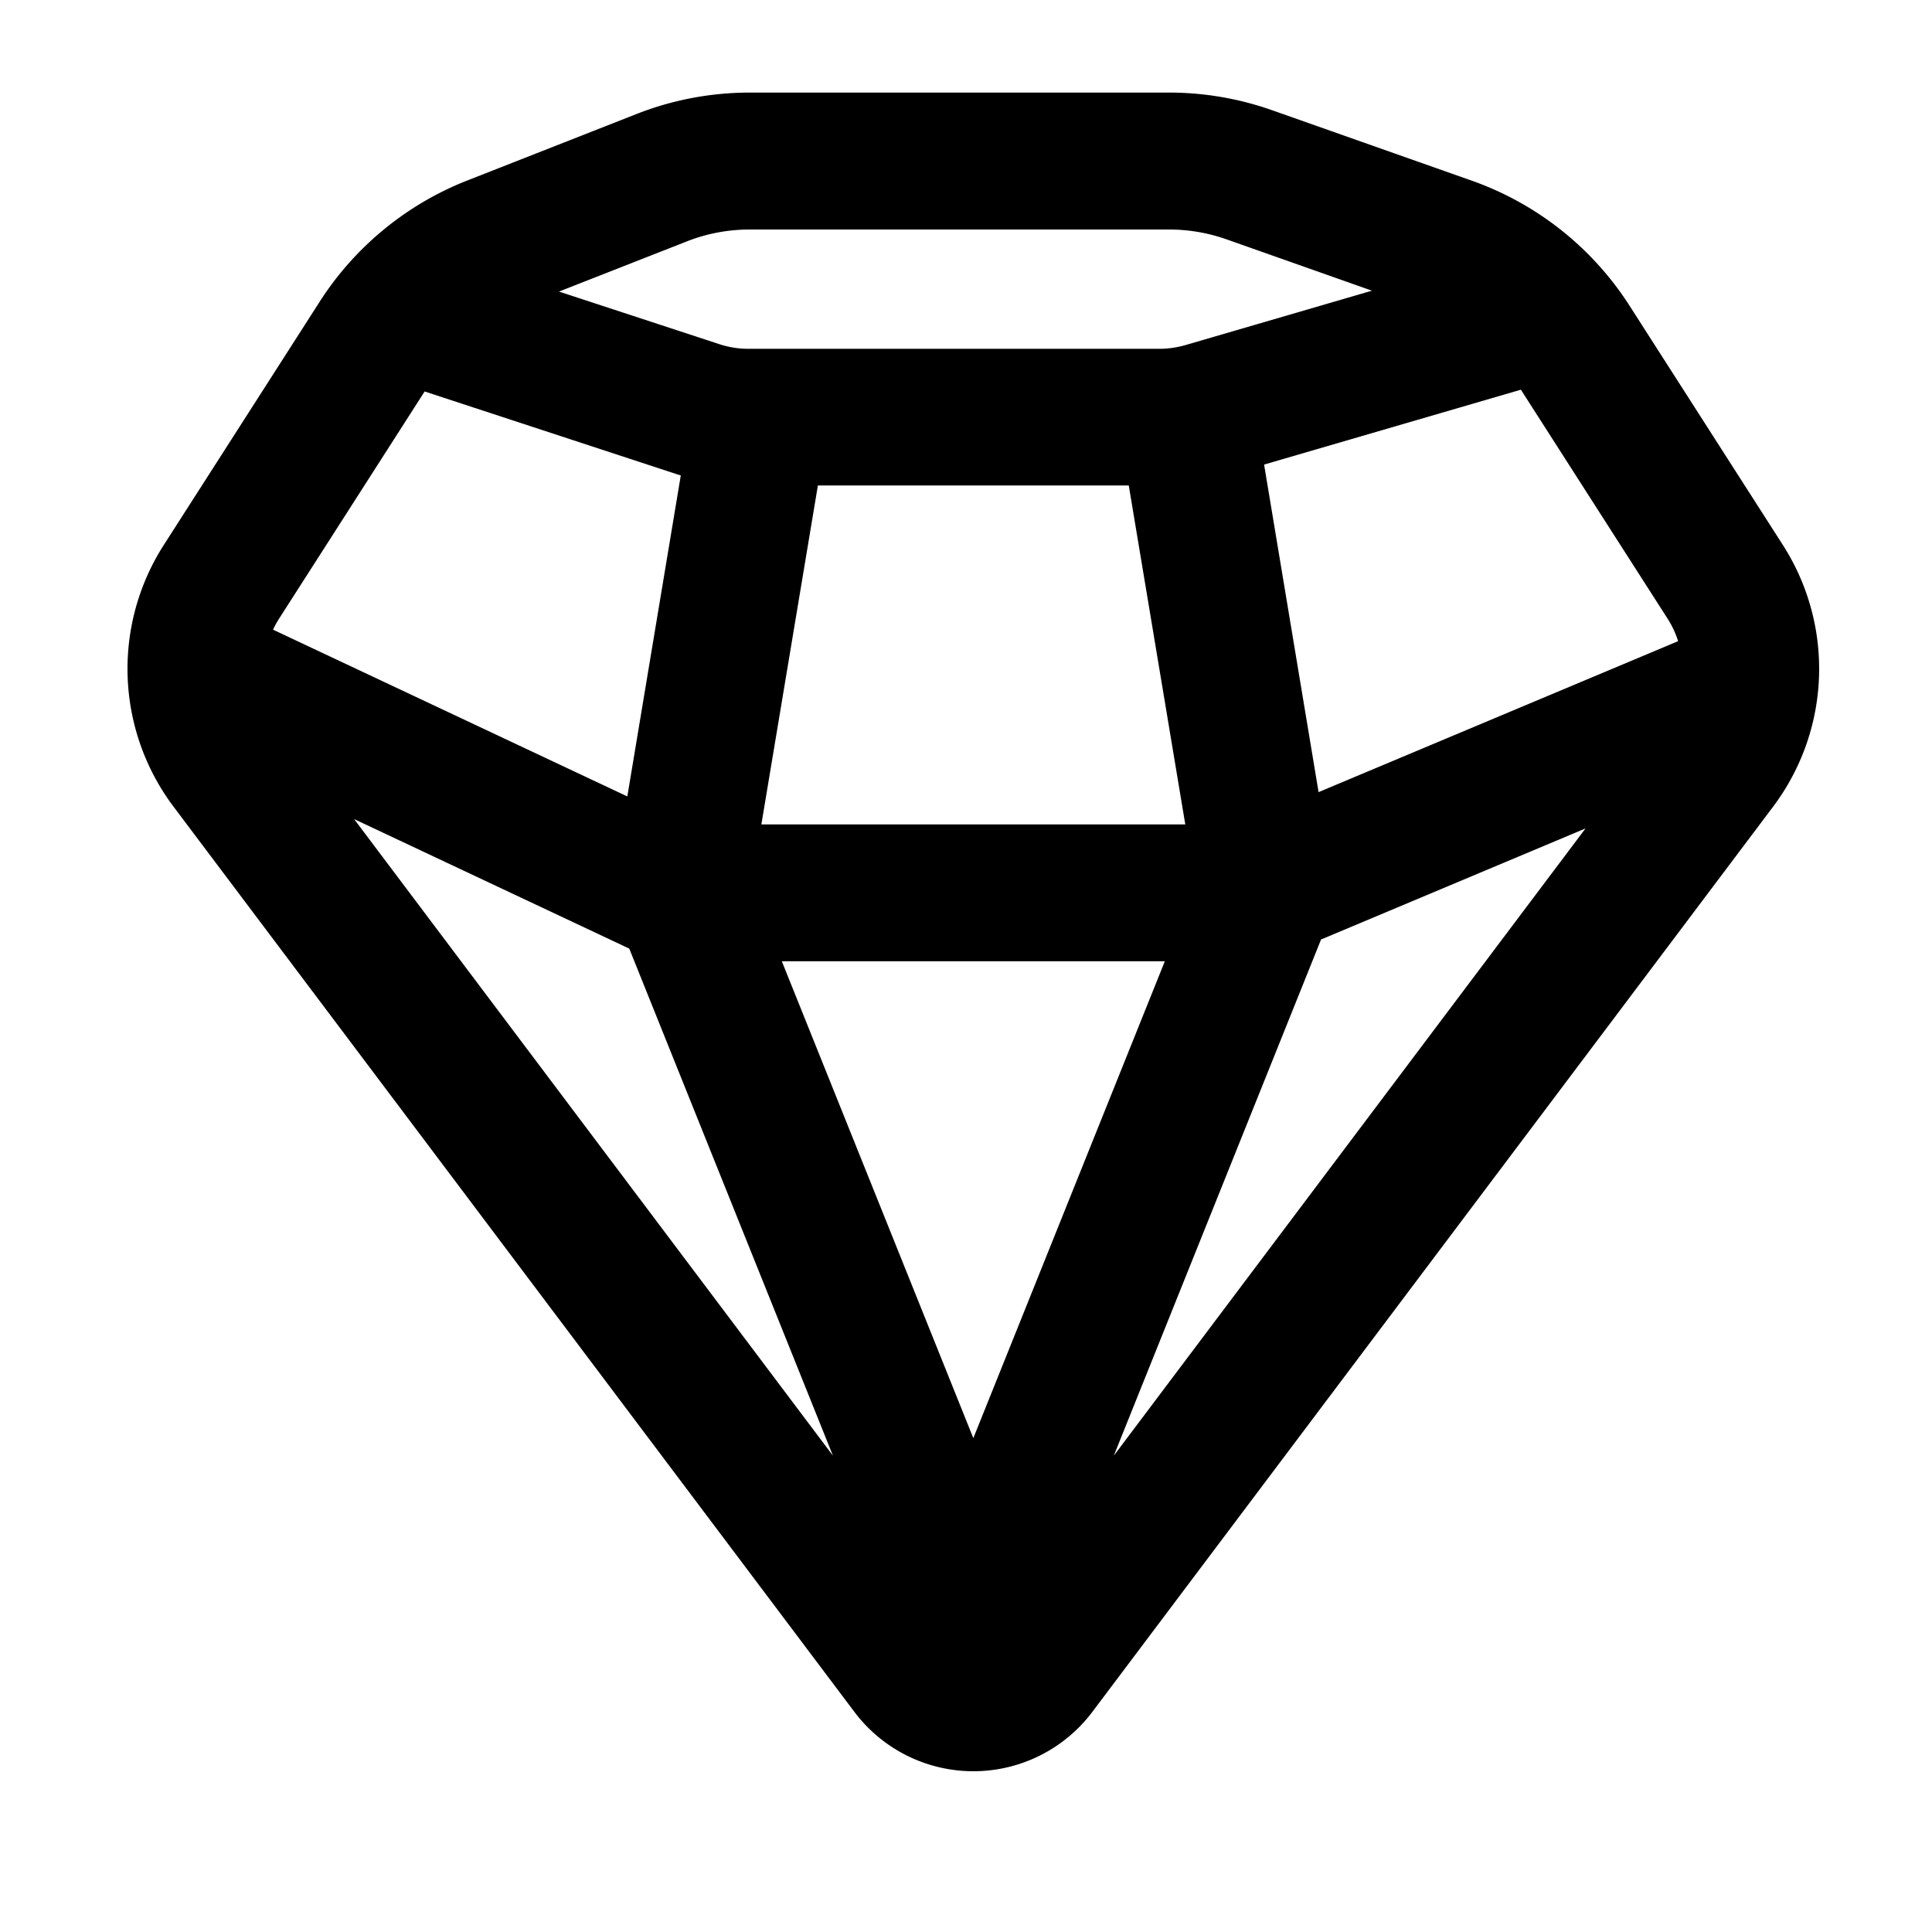 <svg xmlns="http://www.w3.org/2000/svg" width="24" height="24" fill="none" viewBox="0 0 24 24"><path fill="currentColor" fill-rule="evenodd" d="M10.613 21.265a1.85 1.85 0 0 0 2.957 0l8.456-11.244a2.85 2.85 0 0 0 .122-3.25l-1.905-2.973a3.85 3.85 0 0 0-1.961-1.554l-2.48-.875a3.85 3.85 0 0 0-1.281-.219H9.315c-.482 0-.96.09-1.407.266l-2.103.826a3.85 3.85 0 0 0-1.834 1.506L2.034 6.771a2.85 2.85 0 0 0 .122 3.25l8.457 11.244zm-2.796-9.481 2.53 6.299-5.948-7.908 3.418 1.609zm6.907-1.543H9.458l.702-4.21h3.862l.702 4.21zm-.254 1.7-2.379 5.924-2.379-5.924h4.758zm1.94-.27 3.286-1.38-5.86 7.792 2.574-6.411zm-.03-1.83-.677-4.07 3.19-.93 1.824 2.847c.056.088.099.18.129.277L16.38 9.84zm-8.587.052.664-3.987a2.815 2.815 0 0 1-.052-.016l-3.13-1.027-1.81 2.825a1.153 1.153 0 0 0-.073.134l4.4 2.071zM8.529 3l-1.585.622 1.991.653c.116.038.237.058.359.058h5.109c.109 0 .217-.016.322-.046l2.318-.676-1.807-.638a2.15 2.15 0 0 0-.715-.122H9.315c-.27 0-.536.05-.786.149z" clip-rule="evenodd"/></svg>